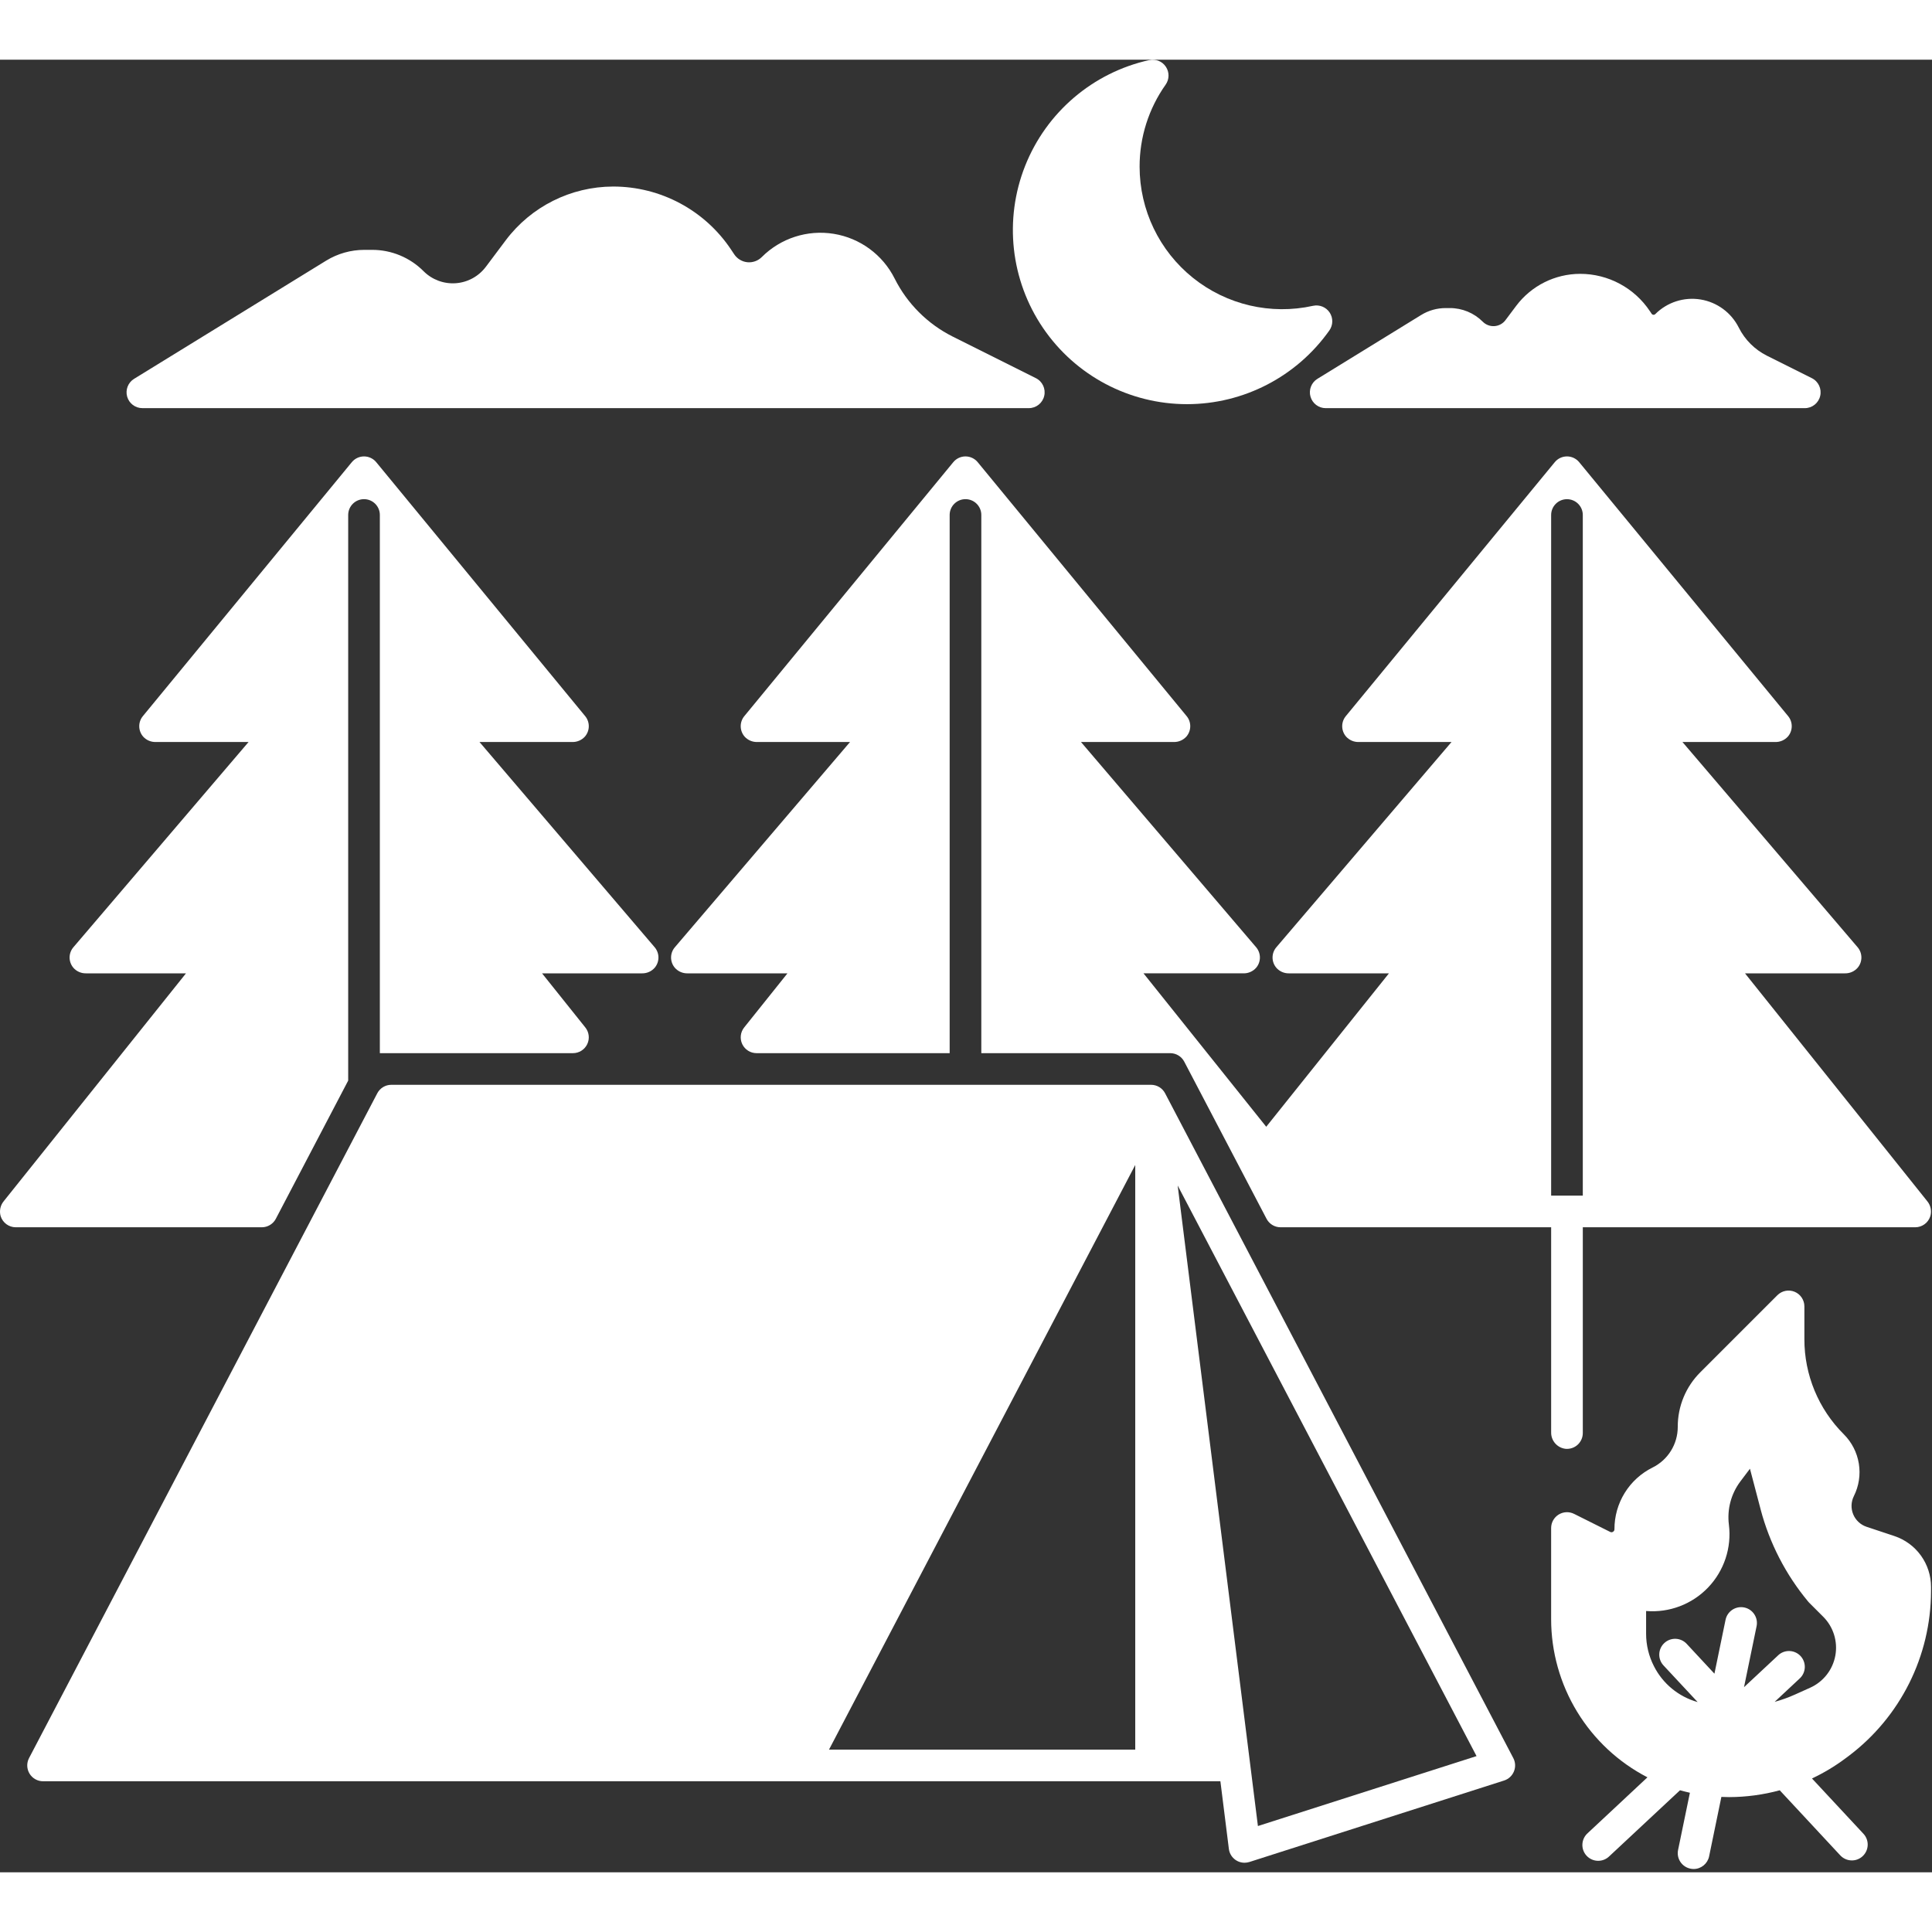 <svg width="75" height="75" viewBox="0 0 534 501" fill="none" xmlns="http://www.w3.org/2000/svg">
<rect x="0" y="0" width="534" height="501" fill="#333333" stroke="none"/>
<path d="M39.359 96.31H284.359C286.39 96.31 288.152 94.916 288.617 92.939C289.085 90.967 288.132 88.928 286.316 88.021L263.281 76.505C256.371 73.033 250.761 67.423 247.289 60.513C243.992 53.919 237.726 49.31 230.449 48.13C223.168 46.947 215.769 49.337 210.554 54.552C209.507 55.599 208.042 56.123 206.569 55.978C205.093 55.83 203.765 55.029 202.94 53.798L202.097 52.537V52.533C194.831 41.607 182.574 35.045 169.449 35.06C157.793 35.087 146.824 40.575 139.808 49.884L134.288 57.247L134.284 57.243C132.3 59.892 129.265 61.548 125.964 61.782C122.663 62.017 119.421 60.806 117.081 58.466C113.308 54.673 108.171 52.544 102.819 52.56H100.702C96.972 52.56 93.311 53.595 90.132 55.552L37.062 88.208C35.394 89.235 34.613 91.243 35.144 93.126C35.679 95.013 37.402 96.313 39.359 96.309L39.359 96.31Z" fill="white"/>
<path d="M362.219 93.13C362.75 95.013 364.469 96.314 366.426 96.314H498.836C500.867 96.314 502.629 94.919 503.094 92.943C503.562 90.97 502.609 88.931 500.793 88.025L488.344 81.802C484.996 80.119 482.281 77.404 480.598 74.056C478.527 69.912 474.59 67.017 470.02 66.275C465.445 65.533 460.797 67.037 457.52 70.314C457.383 70.455 457.184 70.525 456.985 70.505C456.785 70.49 456.606 70.38 456.5 70.212L456.047 69.529H456.043C451.742 63.064 444.492 59.181 436.727 59.189C429.794 59.205 423.27 62.47 419.094 68.005L416.11 71.982H416.114C415.391 72.951 414.282 73.552 413.078 73.638C411.875 73.724 410.696 73.283 409.844 72.431C407.426 70.001 404.141 68.638 400.715 68.65H399.575C397.184 68.65 394.84 69.31 392.805 70.564L364.125 88.212C362.461 89.239 361.68 91.247 362.215 93.13L362.219 93.13Z" fill="white"/>
<path d="M322.029 285.68C321.275 284.239 319.783 283.337 318.154 283.337H108.154C106.525 283.337 105.033 284.239 104.279 285.68L8.029 469.43C7.318 470.786 7.369 472.415 8.162 473.727C8.955 475.036 10.373 475.837 11.904 475.837H337.314L339.654 494.517C339.919 496.712 341.783 498.361 343.994 498.357C344.447 498.353 344.896 498.282 345.329 498.15L415.735 475.63C416.966 475.235 417.958 474.317 418.446 473.118C418.939 471.923 418.872 470.571 418.271 469.426L322.029 285.68ZM313.779 467.09H229.134L313.779 305.5V467.09ZM347.685 488.211L325.505 311.171L408.114 468.881L347.685 488.211Z" fill="white"/>
<path d="M490.689 188.59C492.009 188.618 493.275 188.071 494.162 187.09C495.56 185.477 495.591 183.087 494.236 181.438L436.486 111.25C435.654 110.238 434.416 109.652 433.107 109.652C431.799 109.652 430.56 110.238 429.728 111.25L371.978 181.438C370.623 183.087 370.654 185.477 372.052 187.09C372.939 188.071 374.205 188.618 375.525 188.59H401.193L352.783 245.313C351.385 246.942 351.381 249.349 352.771 250.985C353.65 251.993 354.932 252.556 356.271 252.532H383.9L349.982 294.934L316.064 252.528H343.697C345.033 252.556 346.315 251.993 347.197 250.985C348.588 249.349 348.58 246.942 347.186 245.309L298.776 188.586H324.44V188.59C325.76 188.614 327.029 188.067 327.912 187.09C329.311 185.477 329.342 183.086 327.987 181.438L270.237 111.25C269.405 110.238 268.166 109.652 266.858 109.652C265.549 109.652 264.311 110.238 263.479 111.25L205.729 181.438C204.373 183.086 204.405 185.477 205.803 187.09C206.69 188.071 207.955 188.618 209.276 188.59H234.944L186.534 245.313C185.135 246.942 185.131 249.349 186.522 250.985C187.401 251.993 188.682 252.556 190.022 252.532H217.651L205.694 267.481C204.639 268.794 204.436 270.594 205.163 272.11C205.893 273.626 207.424 274.591 209.108 274.591H262.483V125.841C262.483 123.423 264.44 121.466 266.858 121.466C269.276 121.466 271.233 123.423 271.233 125.841V274.591H323.448C325.073 274.591 326.565 275.493 327.319 276.93L350.069 320.368V320.372C350.827 321.814 352.315 322.716 353.944 322.716H428.733V379.404C428.694 381.705 430.397 383.662 432.682 383.947C433.909 384.068 435.132 383.662 436.046 382.834C436.96 382.002 437.483 380.826 437.483 379.592V322.717H529.358C531.272 322.717 532.968 321.474 533.538 319.646C533.96 318.197 533.632 316.635 532.663 315.478L482.315 252.529H509.948C511.284 252.557 512.565 251.994 513.448 250.986C514.838 249.35 514.831 246.943 513.436 245.31L465.026 188.587L490.689 188.59ZM437.482 313.97H428.732V125.85C428.732 123.432 430.689 121.475 433.107 121.475C435.525 121.475 437.482 123.432 437.482 125.85V313.97Z" fill="white"/>
<path d="M76.239 320.37L96.239 282.171V125.841C96.239 123.423 98.196 121.466 100.614 121.466C103.032 121.466 104.989 123.423 104.989 125.841V274.591H158.364C160.047 274.591 161.579 273.627 162.309 272.111C163.036 270.595 162.833 268.795 161.778 267.482L149.821 252.529H177.454C178.79 252.556 180.071 251.994 180.954 250.986C182.345 249.349 182.337 246.943 180.942 245.31L132.532 188.587H158.196V188.591C159.516 188.615 160.786 188.068 161.669 187.091C163.067 185.478 163.099 183.087 161.743 181.439L103.993 111.251C103.161 110.239 101.923 109.653 100.614 109.653C99.306 109.653 98.067 110.239 97.235 111.251L39.485 181.439C38.13 183.087 38.161 185.478 39.559 187.091C40.446 188.072 41.712 188.618 43.032 188.591H68.7L20.29 245.31C18.892 246.943 18.888 249.349 20.279 250.986C21.157 251.994 22.439 252.556 23.779 252.529H51.407L1.056 315.478C0.087 316.634 -0.241 318.197 0.181 319.646C0.755 321.474 2.45 322.716 4.364 322.716H72.36C73.989 322.716 75.481 321.814 76.239 320.372L76.239 320.37Z" fill="white"/>
<path d="M510.979 468.84C525.264 458.07 533.682 441.231 533.729 423.34V422.114C533.733 419.004 532.756 415.973 530.936 413.45C529.119 410.926 526.553 409.044 523.6 408.059L515.912 405.501C514.244 404.942 512.897 403.688 512.225 402.063C511.549 400.438 511.615 398.598 512.401 397.024C513.795 394.247 514.276 391.098 513.776 388.028C513.276 384.958 511.822 382.126 509.623 379.93C502.627 372.961 498.701 363.489 498.728 353.614V344.591C498.728 342.821 497.662 341.224 496.029 340.544C494.392 339.868 492.51 340.243 491.26 341.497L469.975 362.782V362.778C465.963 366.77 463.713 372.204 463.728 377.864C463.74 382.634 461.045 386.997 456.771 389.118C453.596 390.692 450.924 393.126 449.061 396.141C447.197 399.157 446.217 402.634 446.229 406.18C446.236 406.47 446.084 406.739 445.834 406.88C445.596 407.044 445.287 407.055 445.037 406.911L435.06 401.923V401.927C433.705 401.251 432.096 401.325 430.807 402.122C429.518 402.919 428.732 404.325 428.729 405.841V431.029C428.732 440.056 431.217 448.912 435.912 456.619C440.607 464.33 447.33 470.603 455.35 474.748L438.866 490.146H438.87C437.972 490.927 437.432 492.036 437.37 493.224C437.307 494.407 437.733 495.568 438.542 496.435C439.354 497.302 440.483 497.806 441.671 497.821C442.858 497.841 444.003 497.376 444.839 496.536L464.351 478.325C465.249 478.575 466.167 478.806 467.085 479.013L463.816 494.829C463.331 497.192 464.855 499.501 467.218 499.989C467.511 500.055 467.808 500.086 468.105 500.09C470.183 500.09 471.976 498.626 472.394 496.59L475.784 480.16C476.495 480.192 477.206 480.215 477.917 480.215C482.644 480.203 487.351 479.571 491.917 478.332L508.651 496.324C509.479 497.211 510.64 497.715 511.854 497.715C512.96 497.719 514.022 497.301 514.831 496.543C516.6 494.898 516.702 492.129 515.057 490.355L500.828 475.066L500.831 475.063C504.109 473.52 507.226 471.648 510.128 469.473L510.979 468.84ZM500.338 449.973L496.138 451.864H496.135C494.318 452.684 492.439 453.36 490.513 453.887L497.338 447.512C498.236 446.731 498.775 445.622 498.838 444.438C498.9 443.251 498.474 442.091 497.666 441.223C496.853 440.356 495.724 439.856 494.537 439.837C493.349 439.817 492.205 440.282 491.369 441.126L482.041 449.833L485.517 432.978C486.006 430.611 484.482 428.294 482.115 427.802C479.748 427.314 477.431 428.837 476.939 431.204L473.865 446.102L466.197 437.856H466.201C464.553 436.087 461.779 435.985 460.01 437.637C458.24 439.286 458.142 442.055 459.791 443.825L469.221 453.942C469.205 453.946 469.189 453.942 469.174 453.934C463.943 452.454 459.568 448.848 457.123 443.989C455.716 441.227 454.982 438.176 454.978 435.075V428.774V428.778C461.373 429.305 467.662 426.922 472.103 422.293C476.541 417.661 478.658 411.277 477.861 404.91C477.33 400.668 478.466 396.387 481.033 392.965L483.681 389.454L486.646 400.731H486.642C489.111 410.055 493.583 418.723 499.744 426.141C499.822 426.238 499.92 426.336 500.006 426.438L503.912 430.344V430.34C506.736 433.152 507.998 437.176 507.283 441.098C506.568 445.016 503.971 448.336 500.338 449.973L500.338 449.973Z" fill="white"/>
<path d="M328.109 95.21C343.75 95.199 358.414 87.593 367.441 74.82C368.48 73.343 368.507 71.378 367.507 69.874C366.503 68.37 364.683 67.636 362.918 68.026C351.258 70.612 339.055 67.769 329.734 60.296C320.417 52.823 314.992 41.53 314.984 29.585C314.968 21.46 317.484 13.53 322.179 6.897C323.222 5.42 323.245 3.456 322.245 1.952C321.245 0.444 319.421 -0.287 317.655 0.104C302.085 3.557 289.237 14.506 283.35 29.331C277.468 44.155 279.311 60.936 288.276 74.128C297.237 87.323 312.159 95.218 328.108 95.21L328.109 95.21Z" fill="white"/>
</svg>
